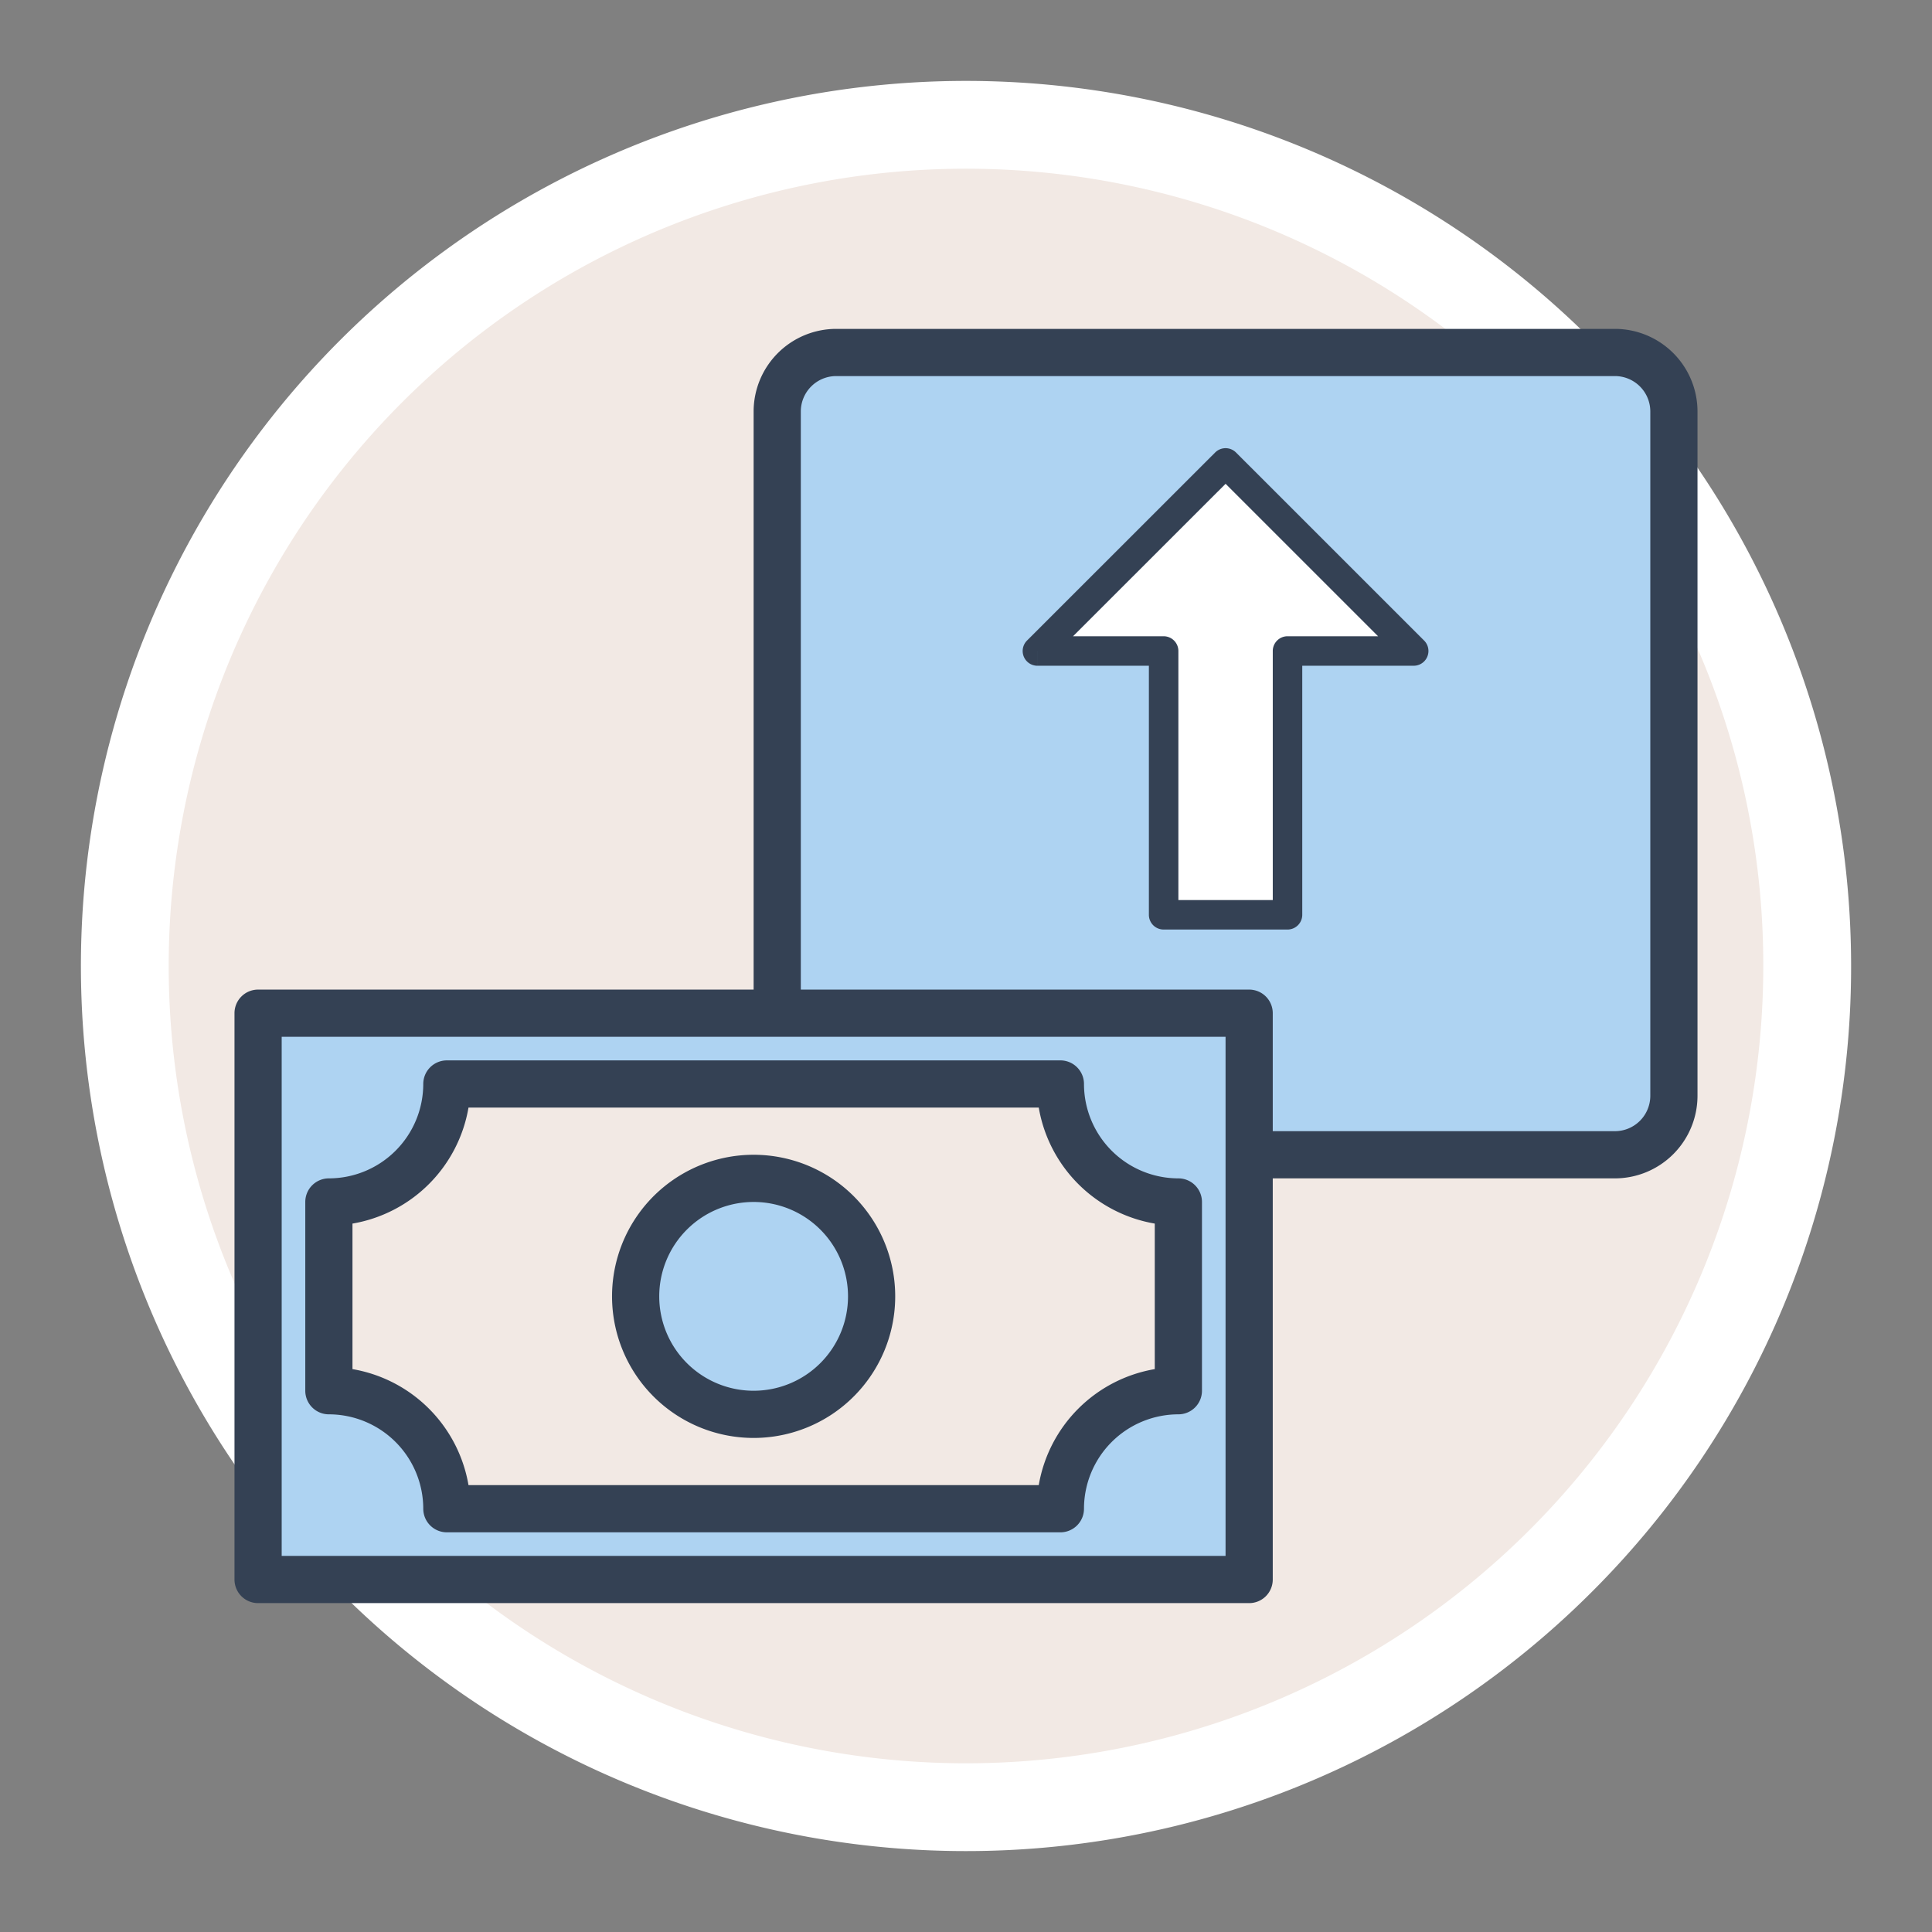 <svg xmlns="http://www.w3.org/2000/svg" width="250" height="250" viewBox="0 0 250 250">
  <rect x="0" y="0" width="250" height="250" fill="#808080" stroke="none"/>
  <g id="Grupo_58426" data-name="Grupo 58426" transform="translate(-925.568 -4810.886)">
    <rect id="Rectángulo_8898" data-name="Rectángulo 8898" width="250" height="250" transform="translate(925.568 4810.886)" fill="none"/>
    <g id="Grupo_58421" data-name="Grupo 58421">
      <circle id="Elipse_4188" data-name="Elipse 4188" cx="108.851" cy="108.851" r="108.851" transform="translate(931.521 5033.481) rotate(-84.345)" fill="#f2e9e4"/>
      <path id="Trazado_110299" data-name="Trazado 110299" d="M1159.418,4935.886h-5.682a103.169,103.169,0,1,1-30.217-72.951,102.823,102.823,0,0,1,30.217,72.951H1165.1a114.531,114.531,0,1,0-33.545,80.986,114.2,114.2,0,0,0,33.545-80.986Z" fill="#fff"/>
    </g>
    <g id="Grupo_58425" data-name="Grupo 58425">
      <g id="Grupo_58424" data-name="Grupo 58424">
        <g id="Grupo_58422" data-name="Grupo 58422">
          <path id="Trazado_110300" data-name="Trazado 110300" d="M1134.537,4856.5H1033.774a7.631,7.631,0,0,0-7.634,7.629v77.867H958.964v73.282h128.245v-54.961h47.328a7.631,7.631,0,0,0,7.633-7.629V4864.13a7.63,7.63,0,0,0-7.629-7.633Zm-56.489,109.923v24.428a15.267,15.267,0,0,0-15.267,15.267H983.392a15.267,15.267,0,0,0-15.267-15.267V4966.42a15.267,15.267,0,0,0,15.267-15.267h73.282l6.222,1.867A15.266,15.266,0,0,0,1078.048,4966.42Z" fill="#aed3f2"/>
          <circle id="Elipse_4189" data-name="Elipse 4189" cx="15.267" cy="15.267" r="15.267" transform="translate(1007.819 4963.367)" fill="#aed3f2"/>
        </g>
        <g id="Grupo_58423" data-name="Grupo 58423">
          <path id="Trazado_110301" data-name="Trazado 110301" d="M1023.086,4996.955a18.321,18.321,0,1,0-18.32-18.321A18.321,18.321,0,0,0,1023.086,4996.955Zm0-30.535a12.214,12.214,0,1,1-12.213,12.214A12.214,12.214,0,0,1,1023.086,4966.42Z" fill="#344154"/>
          <path id="Trazado_110302" data-name="Trazado 110302" d="M968.125,4993.9a12.228,12.228,0,0,1,12.213,12.214,3.054,3.054,0,0,0,3.054,3.054h79.389a3.054,3.054,0,0,0,3.054-3.054,12.228,12.228,0,0,1,12.213-12.214,3.053,3.053,0,0,0,3.054-3.053V4966.42a3.053,3.053,0,0,0-3.054-3.053,12.227,12.227,0,0,1-12.213-12.214,3.053,3.053,0,0,0-3.054-3.053H983.392a3.053,3.053,0,0,0-3.054,3.053,12.227,12.227,0,0,1-12.213,12.214,3.053,3.053,0,0,0-3.054,3.053v24.428A3.053,3.053,0,0,0,968.125,4993.9Zm3.053-24.682a18.369,18.369,0,0,0,15.013-15.012h73.791a18.369,18.369,0,0,0,15.013,15.012v18.83a18.37,18.37,0,0,0-15.013,15.013H986.191a18.37,18.37,0,0,0-15.013-15.013Z" fill="#344154"/>
          <path id="Trazado_110303" data-name="Trazado 110303" d="M1134.537,4853.443H1033.774a10.7,10.7,0,0,0-10.688,10.687v74.809H958.964a3.054,3.054,0,0,0-3.053,3.054v73.282a3.054,3.054,0,0,0,3.053,3.054h128.245a3.053,3.053,0,0,0,3.053-3.054v-51.908h44.275a10.7,10.7,0,0,0,10.687-10.687v-88.55A10.7,10.7,0,0,0,1134.537,4853.443Zm-50.382,158.779H962.018v-67.176h122.137Zm54.962-59.542a4.583,4.583,0,0,1-4.58,4.58h-44.275v-15.267a3.054,3.054,0,0,0-3.053-3.054h-58.016V4864.13a4.585,4.585,0,0,1,4.581-4.58h100.763a4.584,4.584,0,0,1,4.58,4.58Z" fill="#344154"/>
        </g>
      </g>
      <path id="Trazado_110304" data-name="Trazado 110304" d="M1059.812,4895.125h16.33v34.135h16.031v-34.135H1108.5l-24.341-24.335Z" fill="#fff"/>
      <path id="Trazado_110305" data-name="Trazado 110305" d="M1059.812,4895.125v1.908h14.421v32.226a1.907,1.907,0,0,0,1.908,1.909h16.03a1.909,1.909,0,0,0,1.909-1.909v-32.226H1108.5a1.909,1.909,0,0,0,1.35-3.258l-24.342-24.335a1.908,1.908,0,0,0-2.7,0l-24.347,24.336a1.908,1.908,0,0,0,1.349,3.258v-1.908l1.349,1.349,23-22.986,19.733,19.728h-11.72a1.909,1.909,0,0,0-1.908,1.909v32.226H1078.05v-32.226a1.909,1.909,0,0,0-1.908-1.909h-16.33v1.909l1.349,1.349Z" fill="#344154"/>
    </g>
  </g>
</svg>
